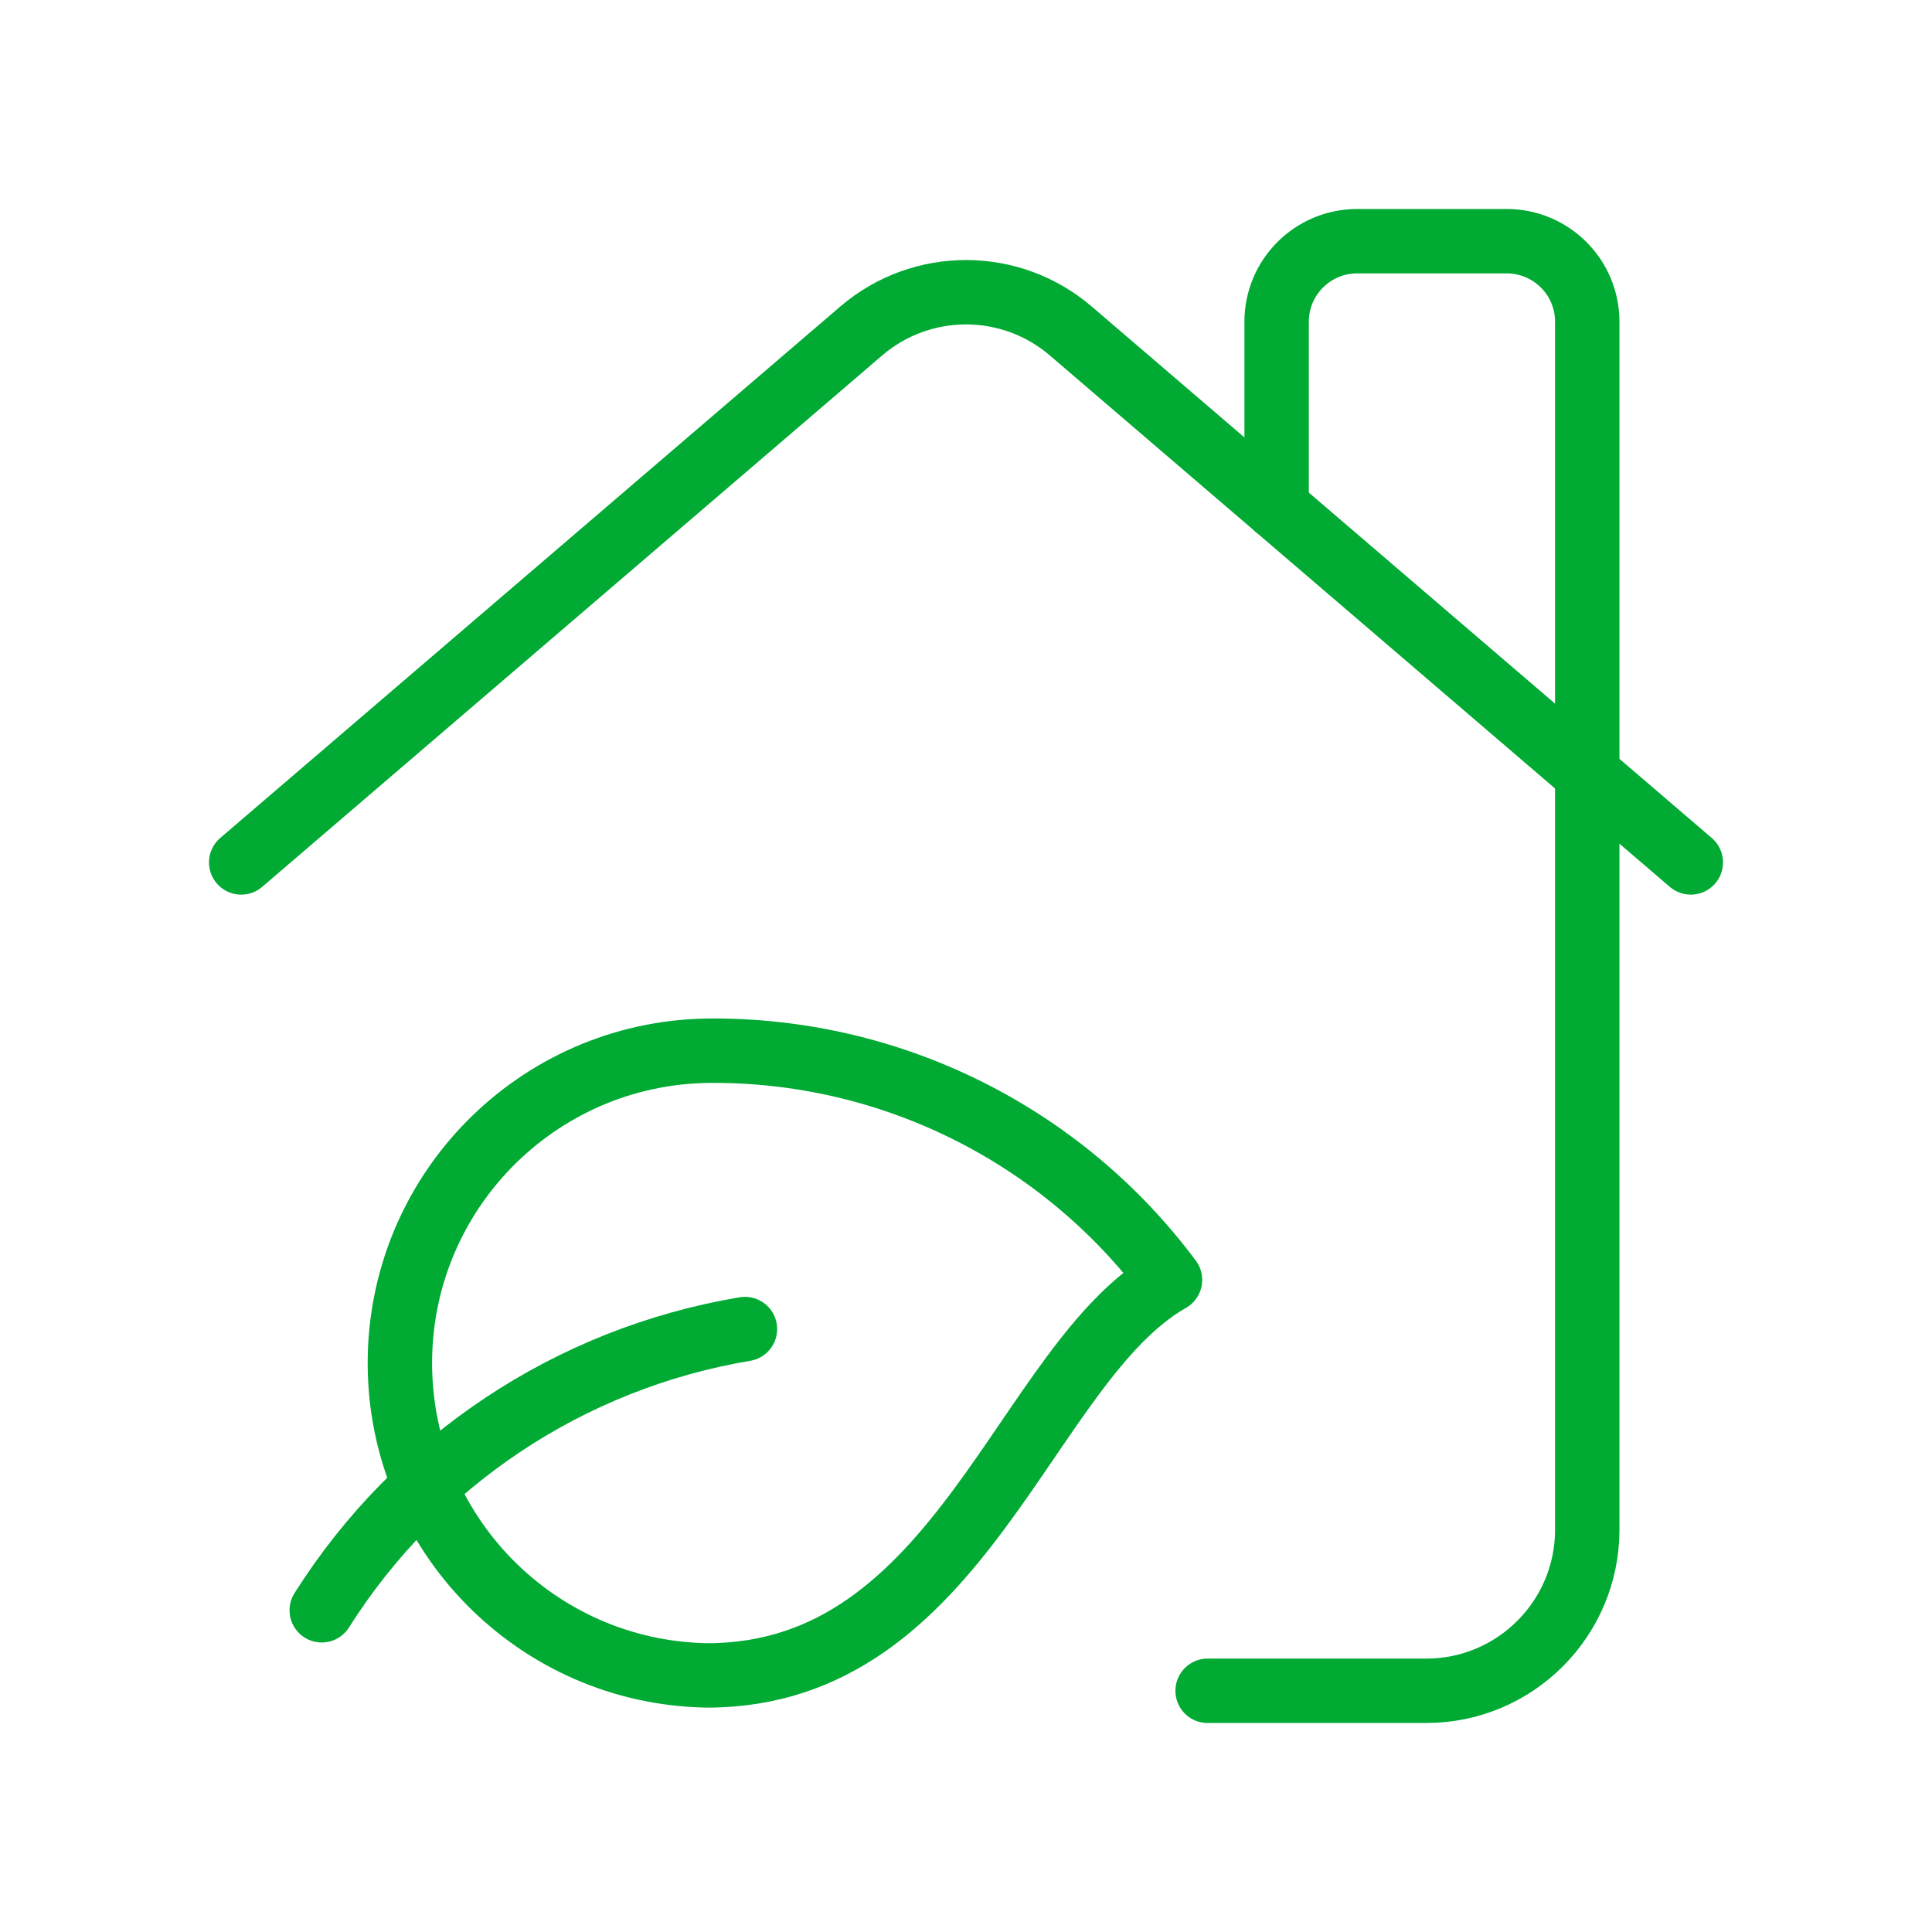<svg width="90" height="90" viewBox="0 0 90 90" fill="none" xmlns="http://www.w3.org/2000/svg">
<path d="M56.255 78.764H66.436C70.58 78.764 73.94 75.405 73.94 71.261V14.987C73.94 12.915 72.26 11.236 70.188 11.236H63.221C61.149 11.236 59.47 12.915 59.47 14.987V23.639" stroke="#00AA33" stroke-width="3" stroke-linecap="round" stroke-linejoin="round"/>
<path fill-rule="evenodd" clip-rule="evenodd" d="M32.946 48.947C25.001 49.074 18.628 55.551 18.628 63.497C18.628 71.443 25.001 77.92 32.946 78.047C44.801 78.047 47.709 63.491 54.503 59.623C49.44 52.82 41.426 48.851 32.946 48.947Z" stroke="#00AA33" stroke-width="3" stroke-linecap="round" stroke-linejoin="round"/>
<path d="M34.702 61.912C26.565 63.274 19.395 68.039 14.988 75.013" stroke="#00AA33" stroke-width="3" stroke-linecap="round" stroke-linejoin="round"/>
<path d="M11.236 40.175L40.123 15.415C42.931 13.013 47.069 13.013 49.877 15.415L78.764 40.175" stroke="#00AA33" stroke-width="3" stroke-linecap="round" stroke-linejoin="round"/>
</svg>
